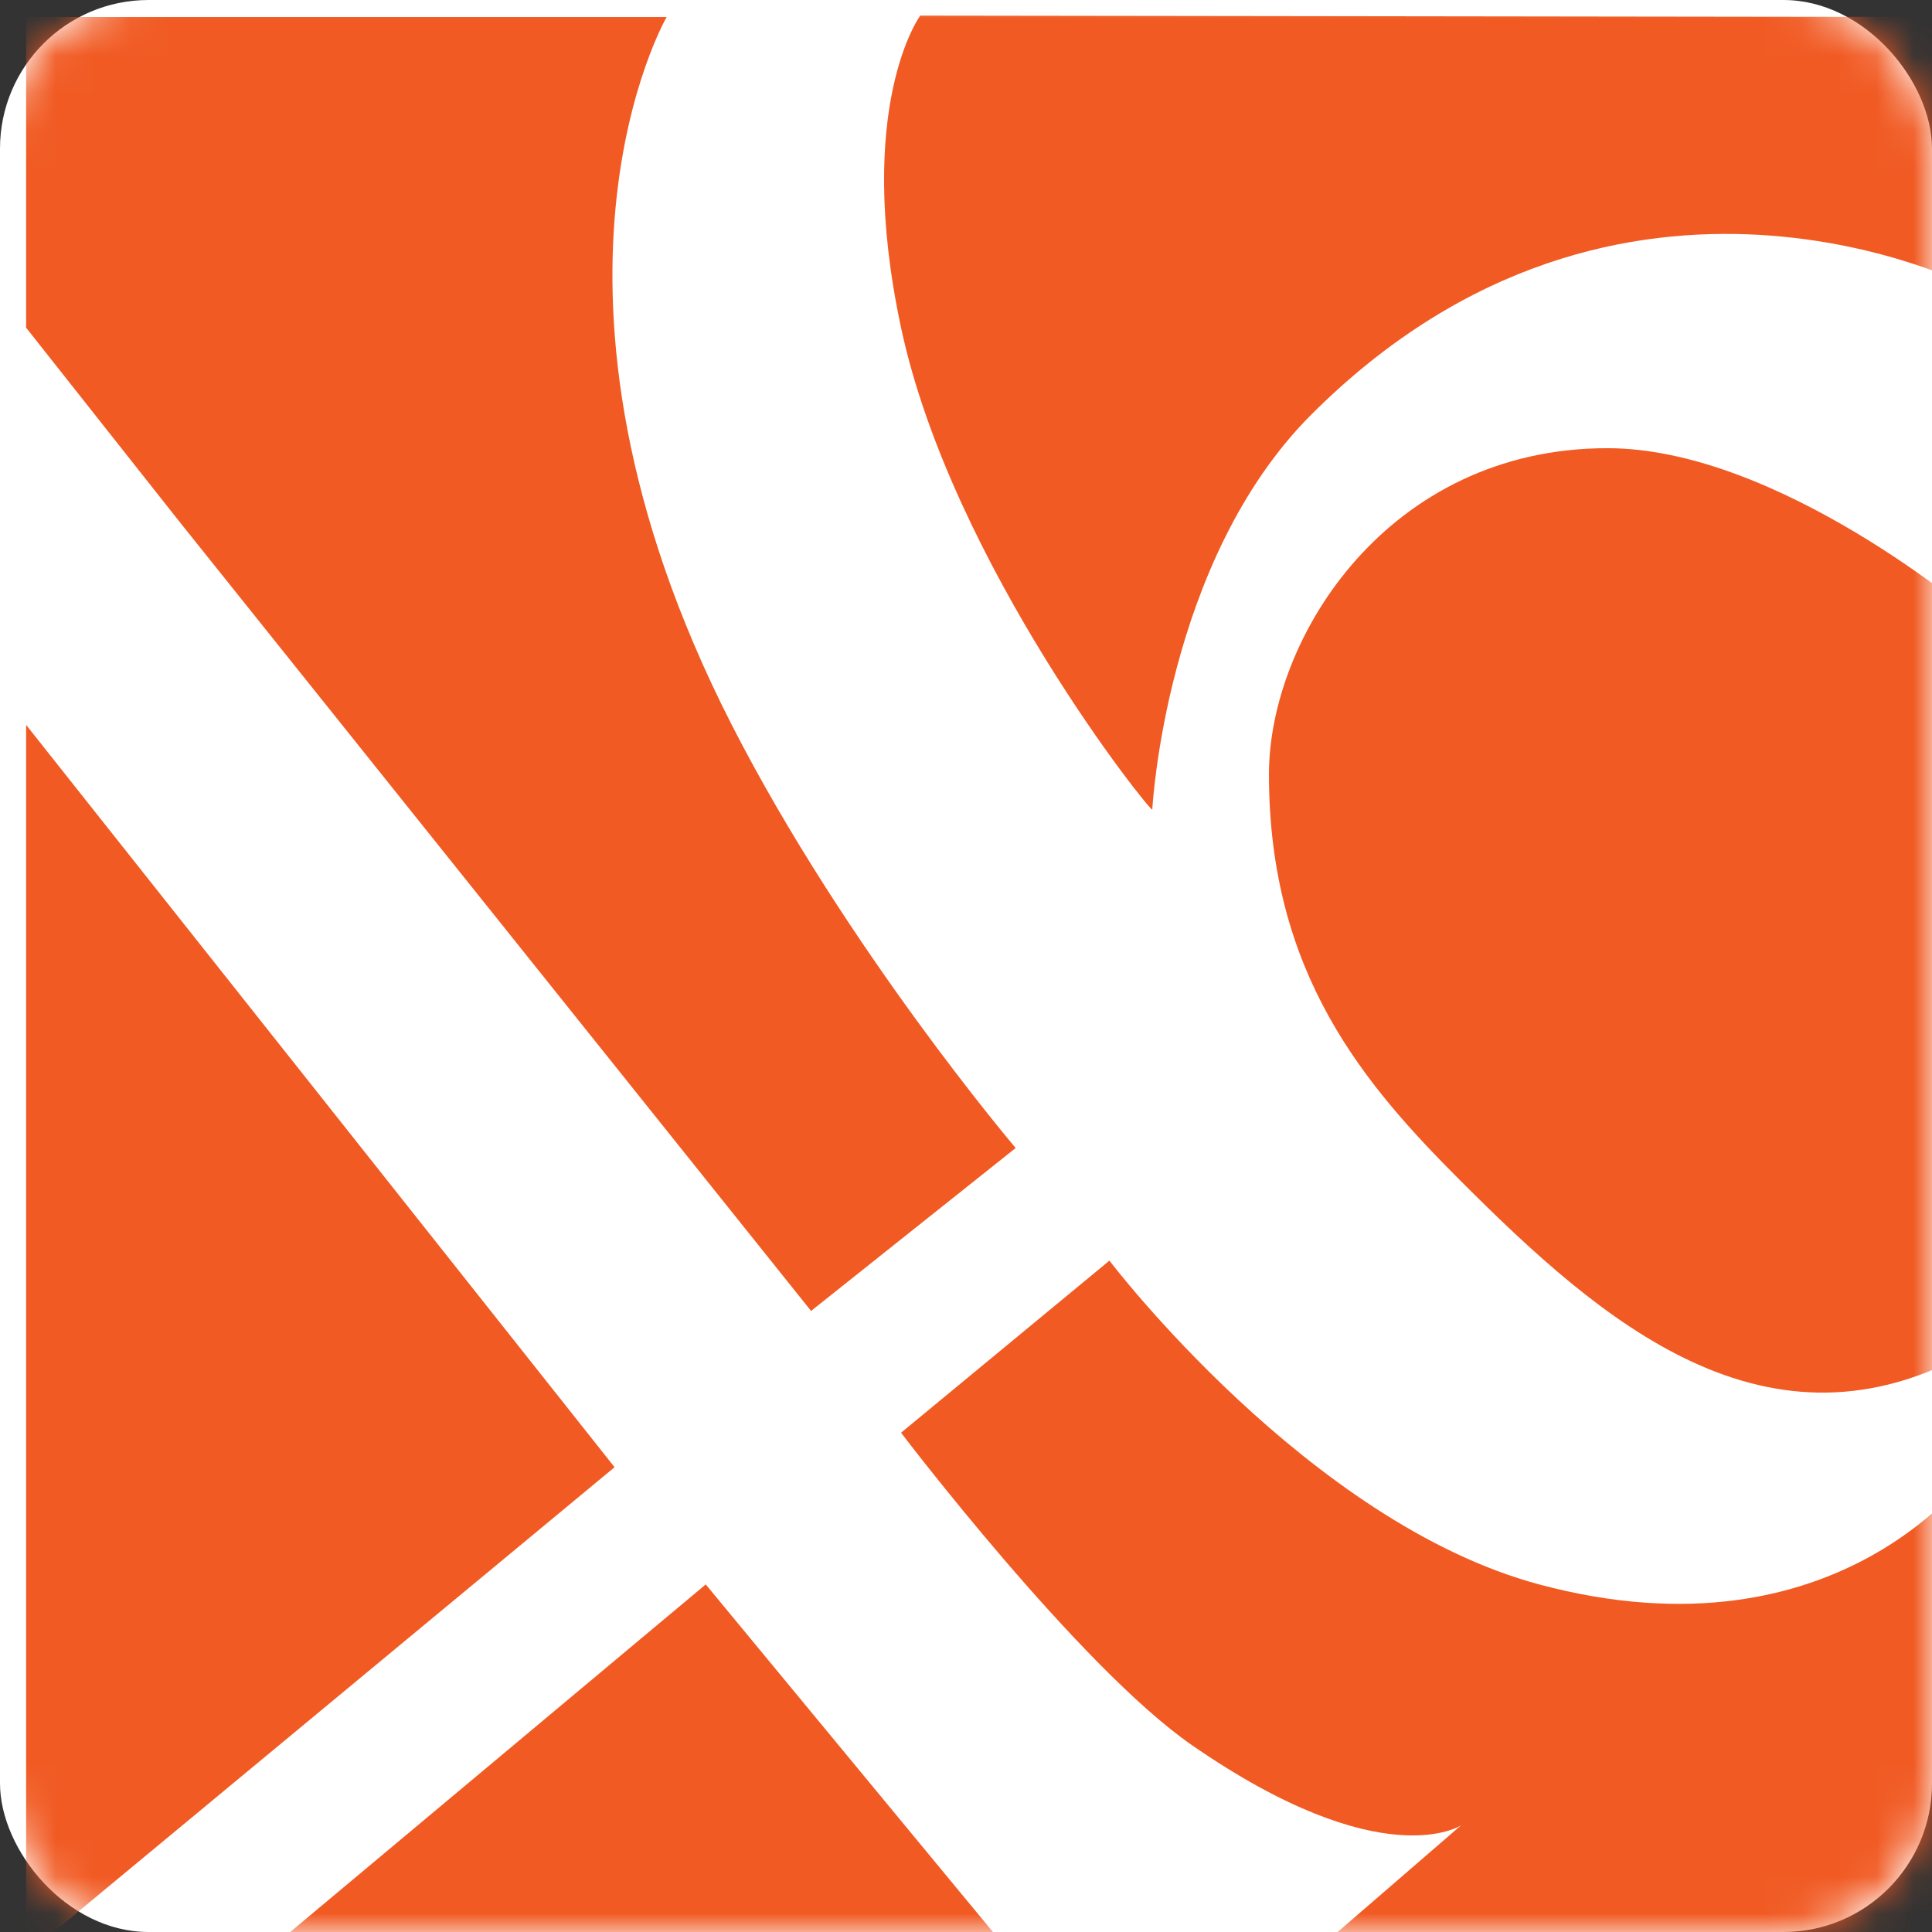 <?xml version="1.0" encoding="UTF-8"?>
<svg width="52px" height="52px" viewBox="0 0 52 52" version="1.1" xmlns="http://www.w3.org/2000/svg" xmlns:xlink="http://www.w3.org/1999/xlink">
    <rect x="0" y="0" width="52" height="52" fill="#333333" stroke="none"/>
    <!-- Generator: Sketch 51.3 (57544) - http://www.bohemiancoding.com/sketch -->
    <title>BNI</title>
    <desc>Created with Sketch.</desc>
    <defs>
        <rect id="path-1" x="0" y="0" width="52" height="52" rx="4"></rect>
    </defs>
    <g id="BNI" stroke="none" stroke-width="1" fill="none" fill-rule="evenodd">
        <g id="Group-14">
            <mask id="mask-2" fill="white">
                <use xlink:href="#path-1"></use>
            </mask>
            <use id="Mask" fill="#FFFFFF" fill-rule="nonzero" xlink:href="#path-1"></use>
            <g mask="url(#mask-2)" fill="#F15A23">
                <polygon id="path3242" points="0.703 19.511 16.541 39.49 0.703 52.614"></polygon>
                <polygon id="path3244" points="7.077 52.614 18.995 42.645 27.232 52.614"></polygon>
                <path d="M0.703,8.82 L4.836,14.049 L21.83,35.284 L27.337,30.899 C27.337,30.899 22.765,25.517 19.696,19.511 C13.694,7.769 17.943,0.458 17.943,0.458 L0.703,0.458 L0.703,8.82 Z" id="path3248"></path>
                <path d="M24.252,38.562 L29.86,33.93 C29.86,33.93 35.217,40.981 41.427,42.645 C49.566,44.825 53.169,39.49 53.169,39.49 L53.169,52.614 L35.293,52.614 L39.324,49.129 C39.324,49.129 37.221,50.531 32.078,46.969 C29.042,44.866 24.252,38.562 24.252,38.562 Z" id="path3250"></path>
                <path d="M24.768,0.42 C24.768,0.42 22.979,2.857 24.252,8.82 C25.613,15.194 31.027,21.94 31.014,21.789 C31.014,21.789 31.362,15.091 35.293,11.16 C43.672,2.781 53.169,7.769 53.169,7.769 L53.169,0.458 L24.768,0.42 Z" id="path3262"></path>
                <path d="M53.169,16.602 C53.169,16.602 47.871,12.063 43.264,12.063 C37.371,12.063 34.154,17.151 34.154,20.841 C34.154,26.217 36.734,29.204 39.324,31.794 C43.046,35.516 47.574,39.53 53.169,36.299 C53.169,30.184 53.169,16.602 53.169,16.602 Z" id="path3298"></path>
            </g>
        </g>
    </g>
</svg>